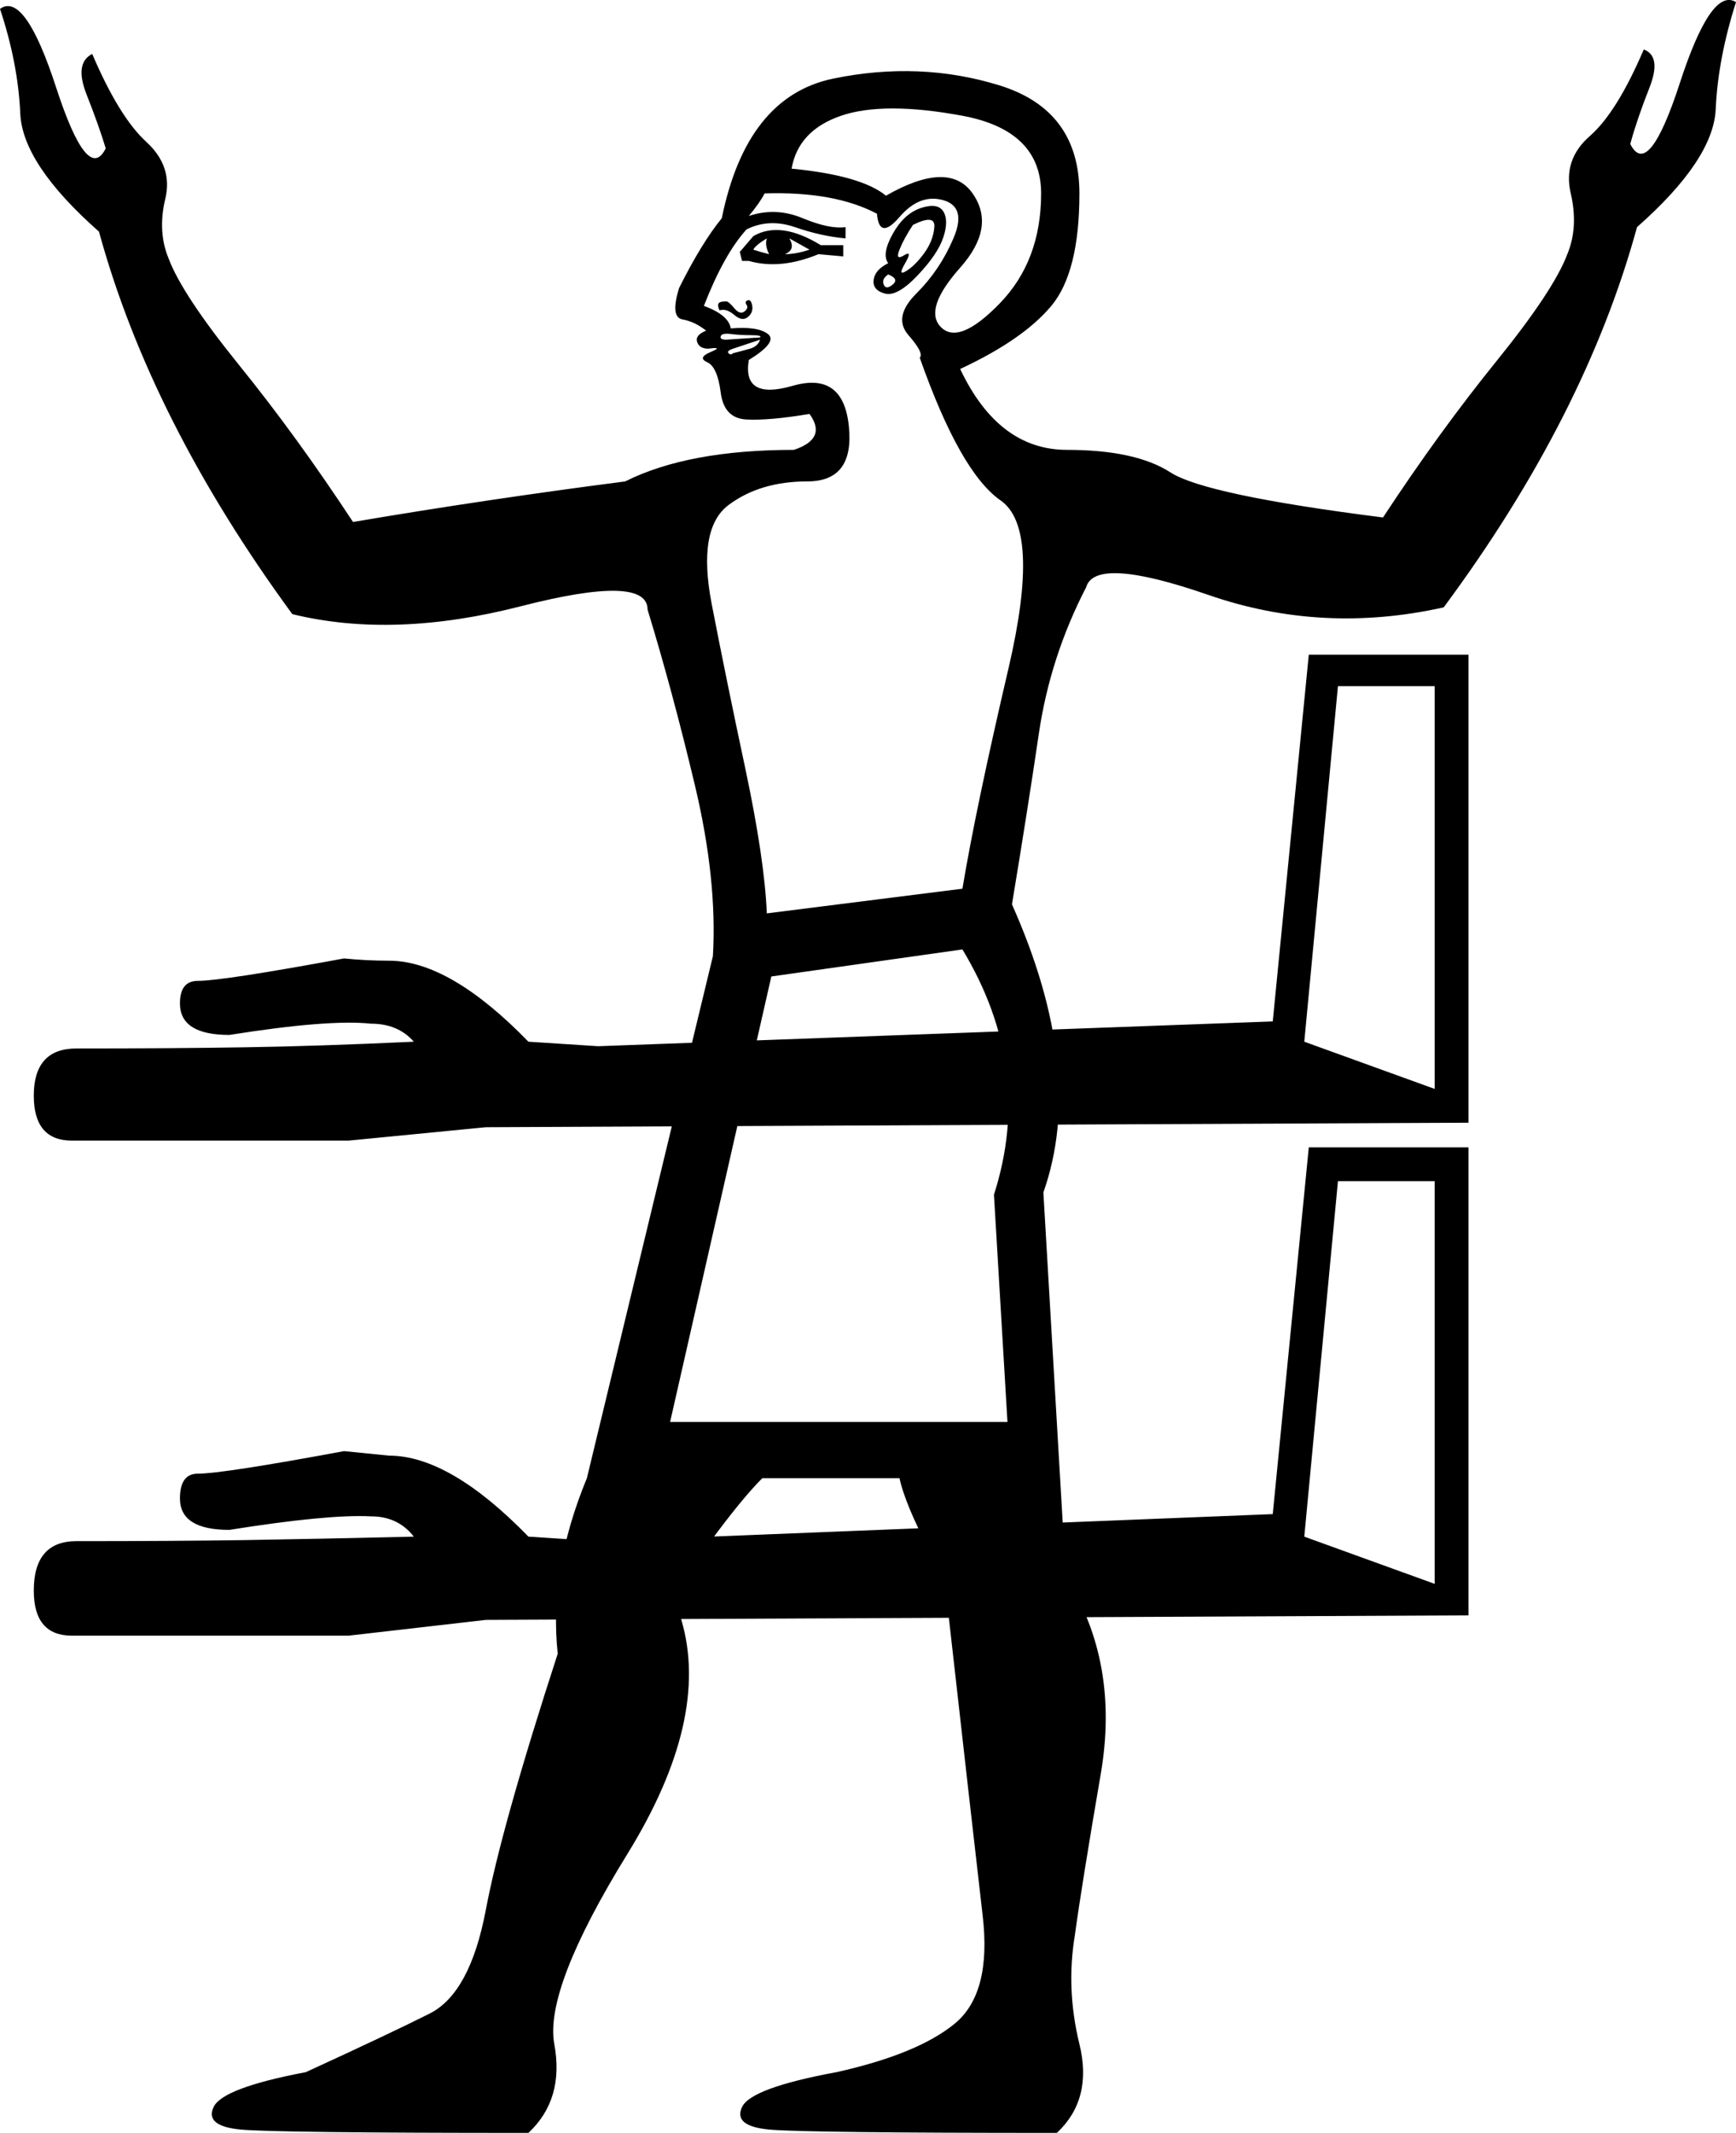 <?xml version='1.0' encoding ='UTF-8' standalone='yes'?>
<svg width='14.645' height='17.983' xmlns='http://www.w3.org/2000/svg' xmlns:xlink='http://www.w3.org/1999/xlink' xmlns:inkscape='http://www.inkscape.org/namespaces/inkscape'>
<path style='fill:#000000; stroke:none' d=' M 5.653 11.989  L 8.499 11.989  L 8.385 10.073  Q 8.726 9.01 8.119 8.005  L 6.507 8.233  L 5.653 11.989  Z  M 7.398 1.802  Q 7.038 1.612 6.45 1.631  Q 6.412 1.707 6.317 1.821  Q 6.545 1.745 6.772 1.84  Q 7 1.934 7.133 1.915  L 7.133 2.01  Q 6.924 1.991 6.706 1.915  Q 6.488 1.84 6.298 1.934  Q 6.108 2.143 5.938 2.579  Q 6.146 2.655 6.165 2.769  Q 6.393 2.75 6.478 2.816  Q 6.564 2.883 6.317 3.035  Q 6.26 3.376 6.687 3.253  Q 7.114 3.13 7.161 3.594  Q 7.209 4.059 6.81 4.059  Q 6.412 4.059 6.146 4.258  Q 5.881 4.457 6.004 5.093  Q 6.127 5.728 6.289 6.487  Q 6.45 7.246 6.469 7.701  L 8.119 7.493  Q 8.233 6.81 8.508 5.634  Q 8.783 4.457 8.442 4.22  Q 8.1 3.983 7.759 3.016  Q 7.797 2.978 7.664 2.826  Q 7.531 2.674 7.73 2.475  Q 7.93 2.276 8.043 2.01  Q 8.157 1.745 7.958 1.688  Q 7.759 1.631 7.588 1.83  Q 7.417 2.029 7.398 1.802  Z  M 7.493 2.219  Q 7.436 2.143 7.531 1.972  Q 7.626 1.802 7.768 1.754  Q 7.911 1.707 7.958 1.783  Q 8.005 1.858 7.958 2.001  Q 7.911 2.143 7.74 2.323  Q 7.569 2.503 7.465 2.475  Q 7.36 2.447 7.37 2.361  Q 7.379 2.276 7.493 2.219  Z  M 7.702 1.896  Q 7.626 2.01 7.588 2.105  Q 7.55 2.2 7.626 2.153  Q 7.702 2.105 7.636 2.219  Q 7.569 2.333 7.645 2.285  Q 7.721 2.238 7.797 2.134  Q 7.873 2.029 7.882 1.915  Q 7.892 1.802 7.702 1.896  Z  M 7.474 1.65  Q 8.005 1.346 8.205 1.631  Q 8.404 1.915 8.1 2.257  Q 7.797 2.598 7.93 2.75  Q 8.081 2.921 8.432 2.56  Q 8.783 2.2 8.783 1.631  Q 8.783 1.1 8.119 0.976  Q 7.455 0.853 7.095 0.976  Q 6.734 1.1 6.678 1.422  Q 7.266 1.479 7.474 1.65  Z  M 7.493 2.314  Q 7.436 2.352 7.455 2.399  Q 7.474 2.447 7.531 2.399  Q 7.588 2.352 7.493 2.314  Z  M 6.26 2.2  L 6.241 2.124  L 6.355 1.991  Q 6.583 1.858 6.924 2.067  L 7.114 2.067  L 7.114 2.162  L 6.905 2.143  Q 6.583 2.276 6.317 2.2  L 6.26 2.2  Z  M 6.355 2.105  Q 6.412 2.124 6.488 2.143  Q 6.45 2.067 6.469 2.01  Q 6.374 2.067 6.355 2.105  Z  M 6.621 2.143  Q 6.715 2.143 6.829 2.105  L 6.659 2.01  Q 6.715 2.105 6.621 2.143  Z  M 6.07 2.617  Q 6.052 2.579 6.061 2.56  Q 6.07 2.541 6.127 2.541  Q 6.146 2.541 6.194 2.598  Q 6.241 2.655 6.279 2.627  Q 6.317 2.598 6.298 2.57  Q 6.279 2.541 6.308 2.532  Q 6.336 2.522 6.346 2.579  Q 6.355 2.636 6.308 2.674  Q 6.26 2.712 6.194 2.655  Q 6.127 2.598 6.07 2.617  Z  M 6.412 2.864  L 6.184 2.94  Q 6.127 2.959 6.146 2.978  Q 6.165 2.997 6.184 2.978  Q 6.26 2.959 6.327 2.94  Q 6.393 2.921 6.412 2.864  Z  M 6.412 2.845  Q 6.431 2.826 6.336 2.826  Q 6.241 2.826 6.165 2.816  Q 6.089 2.807 6.08 2.835  Q 6.07 2.864 6.127 2.864  L 6.412 2.845  Z  M 8.1 3.111  Q 8.423 3.793 9.001 3.793  Q 9.58 3.793 9.874 3.983  Q 10.168 4.173 11.667 4.363  Q 12.141 3.642 12.625 3.044  Q 13.108 2.447 13.222 2.143  Q 13.317 1.915 13.251 1.631  Q 13.184 1.346 13.412 1.147  Q 13.64 0.948 13.867 0.417  Q 14.019 0.474 13.915 0.739  Q 13.81 1.005 13.753 1.214  Q 13.905 1.517 14.171 0.701  Q 14.436 -0.114 14.645 0.018  Q 14.493 0.493 14.474 0.919  Q 14.455 1.346 13.81 1.915  Q 13.374 3.509 12.179 5.121  Q 11.155 5.349 10.197 5.017  Q 9.239 4.685 9.163 4.951  Q 8.859 5.539 8.764 6.184  Q 8.669 6.829 8.537 7.625  Q 9.163 9.029 8.802 10.054  L 8.992 13.298  Q 9.447 14.018 9.286 14.957  Q 9.125 15.896 9.068 16.314  Q 8.992 16.769 9.106 17.234  Q 9.22 17.699 8.916 17.983  Q 6.791 17.983 6.488 17.955  Q 6.184 17.926 6.26 17.765  Q 6.336 17.604 7.057 17.471  Q 7.74 17.319 8.053 17.063  Q 8.366 16.807 8.29 16.153  Q 8.214 15.498 7.968 13.317  Q 7.645 12.728 7.588 12.463  L 6.431 12.463  Q 6.26 12.634 5.995 12.994  Q 5.729 13.354 5.748 13.658  Q 5.995 14.493 5.293 15.631  Q 4.591 16.769 4.676 17.234  Q 4.762 17.699 4.458 17.983  Q 2.333 17.983 2.03 17.955  Q 1.726 17.926 1.802 17.765  Q 1.878 17.604 2.58 17.471  Q 3.282 17.149 3.623 16.978  Q 3.965 16.807 4.098 16.105  Q 4.23 15.403 4.705 13.943  Q 4.629 13.241 4.951 12.463  L 4.951 12.463  L 6.014 8.062  Q 6.052 7.417 5.862 6.62  Q 5.672 5.823 5.463 5.14  Q 5.463 4.837 4.392 5.112  Q 3.32 5.387 2.466 5.178  Q 1.271 3.547 0.835 1.953  Q 0.19 1.384 0.171 0.957  Q 0.152 0.531 0 0.075  Q 0.209 -0.076 0.474 0.739  Q 0.74 1.555 0.892 1.251  Q 0.835 1.062 0.73 0.796  Q 0.626 0.531 0.778 0.455  Q 1.005 0.986 1.233 1.195  Q 1.461 1.403 1.394 1.678  Q 1.328 1.953 1.423 2.181  Q 1.537 2.485 2.02 3.082  Q 2.504 3.68 2.978 4.401  Q 4.098 4.211 5.274 4.059  Q 5.805 3.793 6.697 3.793  Q 6.981 3.699 6.829 3.49  Q 6.488 3.547 6.298 3.537  Q 6.108 3.528 6.08 3.31  Q 6.052 3.092 5.966 3.054  Q 5.881 3.016 5.995 2.968  Q 6.108 2.921 5.976 2.94  Q 5.9 2.94 5.881 2.883  Q 5.862 2.826 5.957 2.788  Q 5.862 2.712 5.757 2.693  Q 5.653 2.674 5.729 2.428  Q 5.919 2.048 6.089 1.84  Q 6.298 0.815 7.028 0.663  Q 7.759 0.512 8.432 0.72  Q 9.106 0.929 9.106 1.631  Q 9.106 2.295 8.869 2.579  Q 8.631 2.864 8.1 3.111  Z  M 12.388 5.52  L 12.388 9.466  L 4.098 9.504  L 2.94 9.617  L 0.607 9.617  Q 0.285 9.617 0.285 9.238  Q 0.285 8.84 0.645 8.84  Q 1.461 8.84 2.068 8.83  Q 2.675 8.821 3.491 8.783  Q 3.358 8.631 3.13 8.631  Q 2.77 8.593 1.935 8.726  Q 1.518 8.726 1.518 8.46  Q 1.518 8.27 1.669 8.27  Q 1.878 8.27 2.902 8.081  Q 3.092 8.1 3.282 8.1  Q 3.794 8.1 4.458 8.783  L 5.046 8.821  L 10.737 8.612  L 11.041 5.52  L 12.388 5.52  Z  M 11.287 5.785  L 11.003 8.783  L 12.103 9.181  L 12.103 5.785  L 11.287 5.785  Z  M 12.388 9.674  L 12.388 13.62  L 4.098 13.658  L 2.94 13.791  L 0.607 13.791  Q 0.285 13.791 0.285 13.411  Q 0.285 12.994 0.645 12.994  Q 1.461 12.994 2.068 12.985  Q 2.675 12.975 3.491 12.956  Q 3.358 12.785 3.13 12.785  Q 2.77 12.766 1.935 12.899  Q 1.518 12.899 1.518 12.634  Q 1.518 12.425 1.669 12.425  Q 1.878 12.425 2.902 12.235  Q 3.092 12.254 3.282 12.273  Q 3.794 12.273 4.458 12.956  L 5.046 12.994  L 10.737 12.766  L 11.041 9.674  L 12.388 9.674  Z  M 11.287 9.959  L 11.003 12.956  L 12.103 13.354  L 12.103 9.959  L 11.287 9.959  Z '/></svg>

